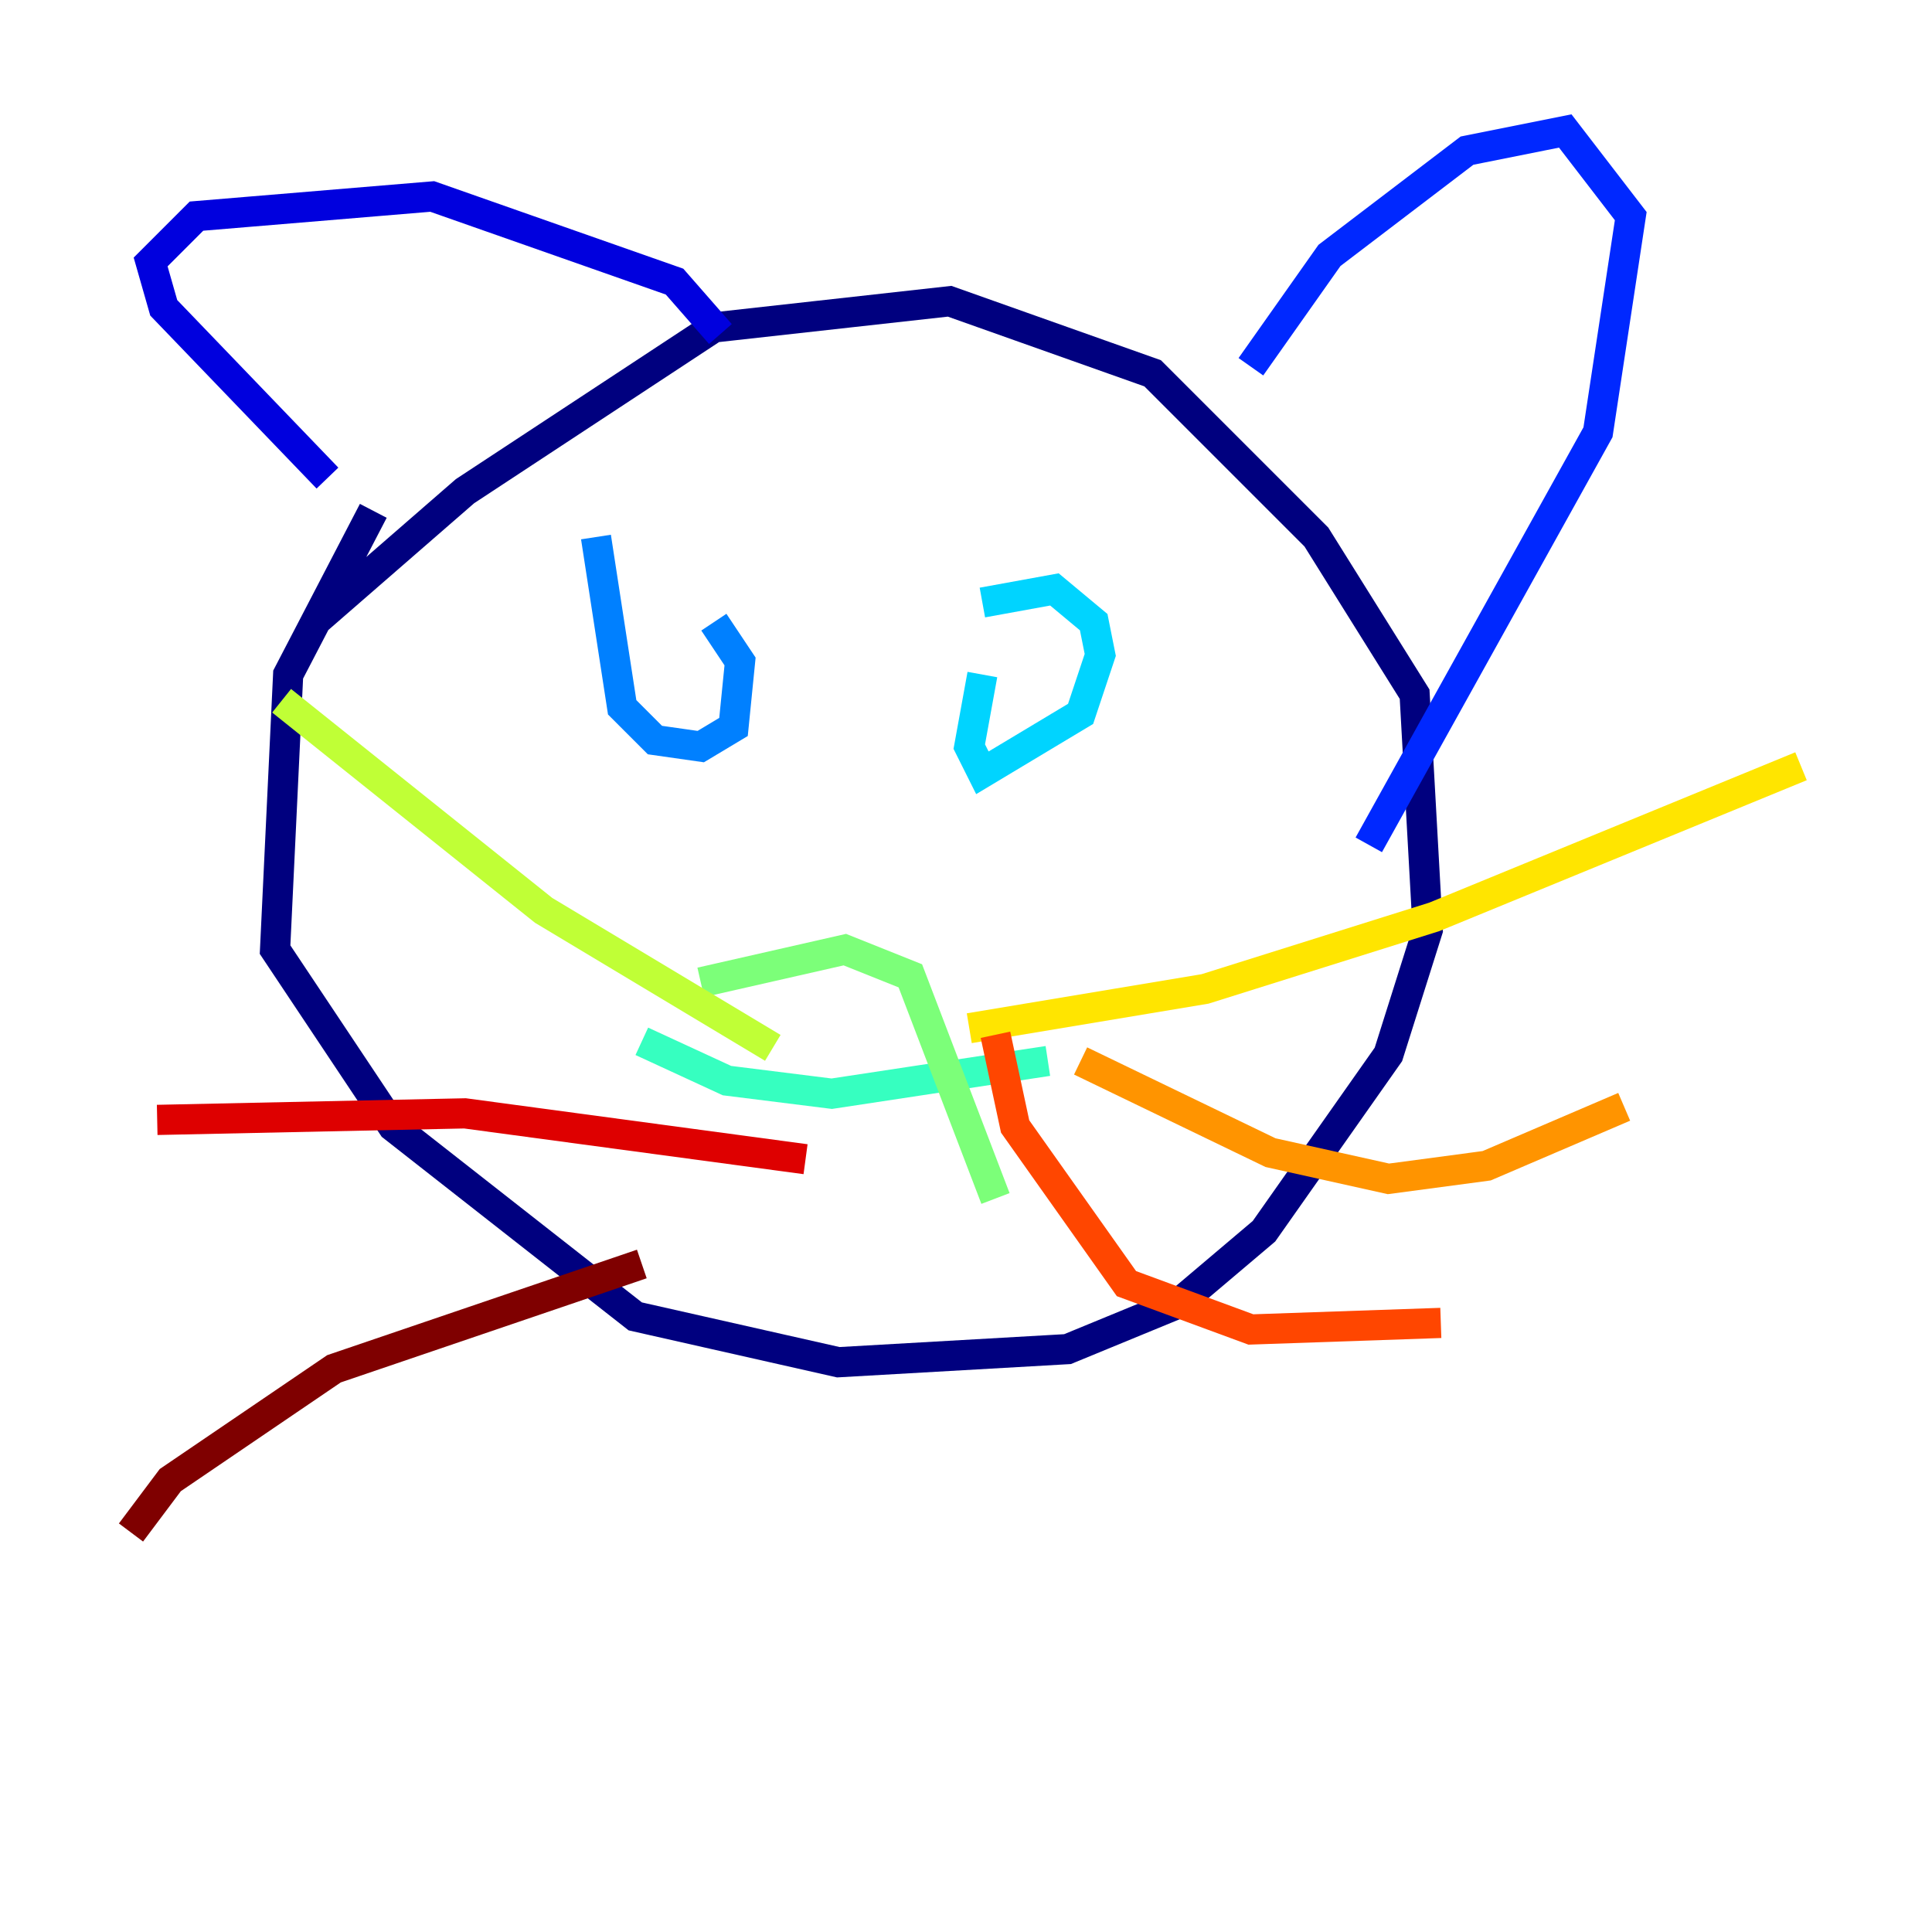 <?xml version="1.0" encoding="utf-8" ?>
<svg baseProfile="tiny" height="128" version="1.2" viewBox="0,0,128,128" width="128" xmlns="http://www.w3.org/2000/svg" xmlns:ev="http://www.w3.org/2001/xml-events" xmlns:xlink="http://www.w3.org/1999/xlink"><defs /><polyline fill="none" points="24.732,33.844 19.091,44.691 18.224,62.915 26.034,74.63 42.088,87.214 55.539,90.251 70.725,89.383 78.102,86.346 83.742,81.573 91.986,69.858 94.59,61.614 93.722,45.993 87.214,35.58 76.366,24.732 62.915,19.959 47.295,21.695 30.807,32.542 20.827,41.22" stroke="#00007f" stroke-width="2" /><polyline fill="none" points="21.695,31.675 10.848,20.393 9.98,17.356 13.017,14.319 28.637,13.017 44.691,18.658 47.729,22.129" stroke="#0000de" stroke-width="2" /><polyline fill="none" points="82.875,24.298 88.081,16.922 97.193,9.98 103.702,8.678 108.041,14.319 105.871,28.637 90.685,55.973" stroke="#0028ff" stroke-width="2" /><polyline fill="none" points="39.485,35.58 41.22,46.861 43.39,49.031 46.427,49.464 48.597,48.163 49.031,43.824 47.295,41.22" stroke="#0080ff" stroke-width="2" /><polyline fill="none" points="65.085,44.691 64.217,49.464 65.085,51.2 71.593,47.295 72.895,43.39 72.461,41.22 69.858,39.051 65.085,39.919" stroke="#00d4ff" stroke-width="2" /><polyline fill="none" points="42.522,68.99 48.163,71.593 55.105,72.461 69.424,70.291" stroke="#36ffc0" stroke-width="2" /><polyline fill="none" points="46.427,65.085 55.973,62.915 60.312,64.651 65.953,79.403" stroke="#7cff79" stroke-width="2" /><polyline fill="none" points="51.2,69.424 36.014,60.312 18.658,46.427" stroke="#c0ff36" stroke-width="2" /><polyline fill="none" points="64.217,68.122 79.837,65.519 95.024,60.746 119.322,50.766" stroke="#ffe500" stroke-width="2" /><polyline fill="none" points="71.593,70.291 84.176,76.366 91.986,78.102 98.495,77.234 107.607,73.329" stroke="#ff9400" stroke-width="2" /><polyline fill="none" points="65.953,68.556 67.254,74.63 74.63,85.044 82.875,88.081 95.458,87.647" stroke="#ff4600" stroke-width="2" /><polyline fill="none" points="53.37,76.8 30.807,73.763 10.414,74.197" stroke="#de0000" stroke-width="2" /><polyline fill="none" points="42.522,83.742 22.129,90.685 11.281,98.061 8.678,101.532" stroke="#7f0000" stroke-width="2" /></svg>